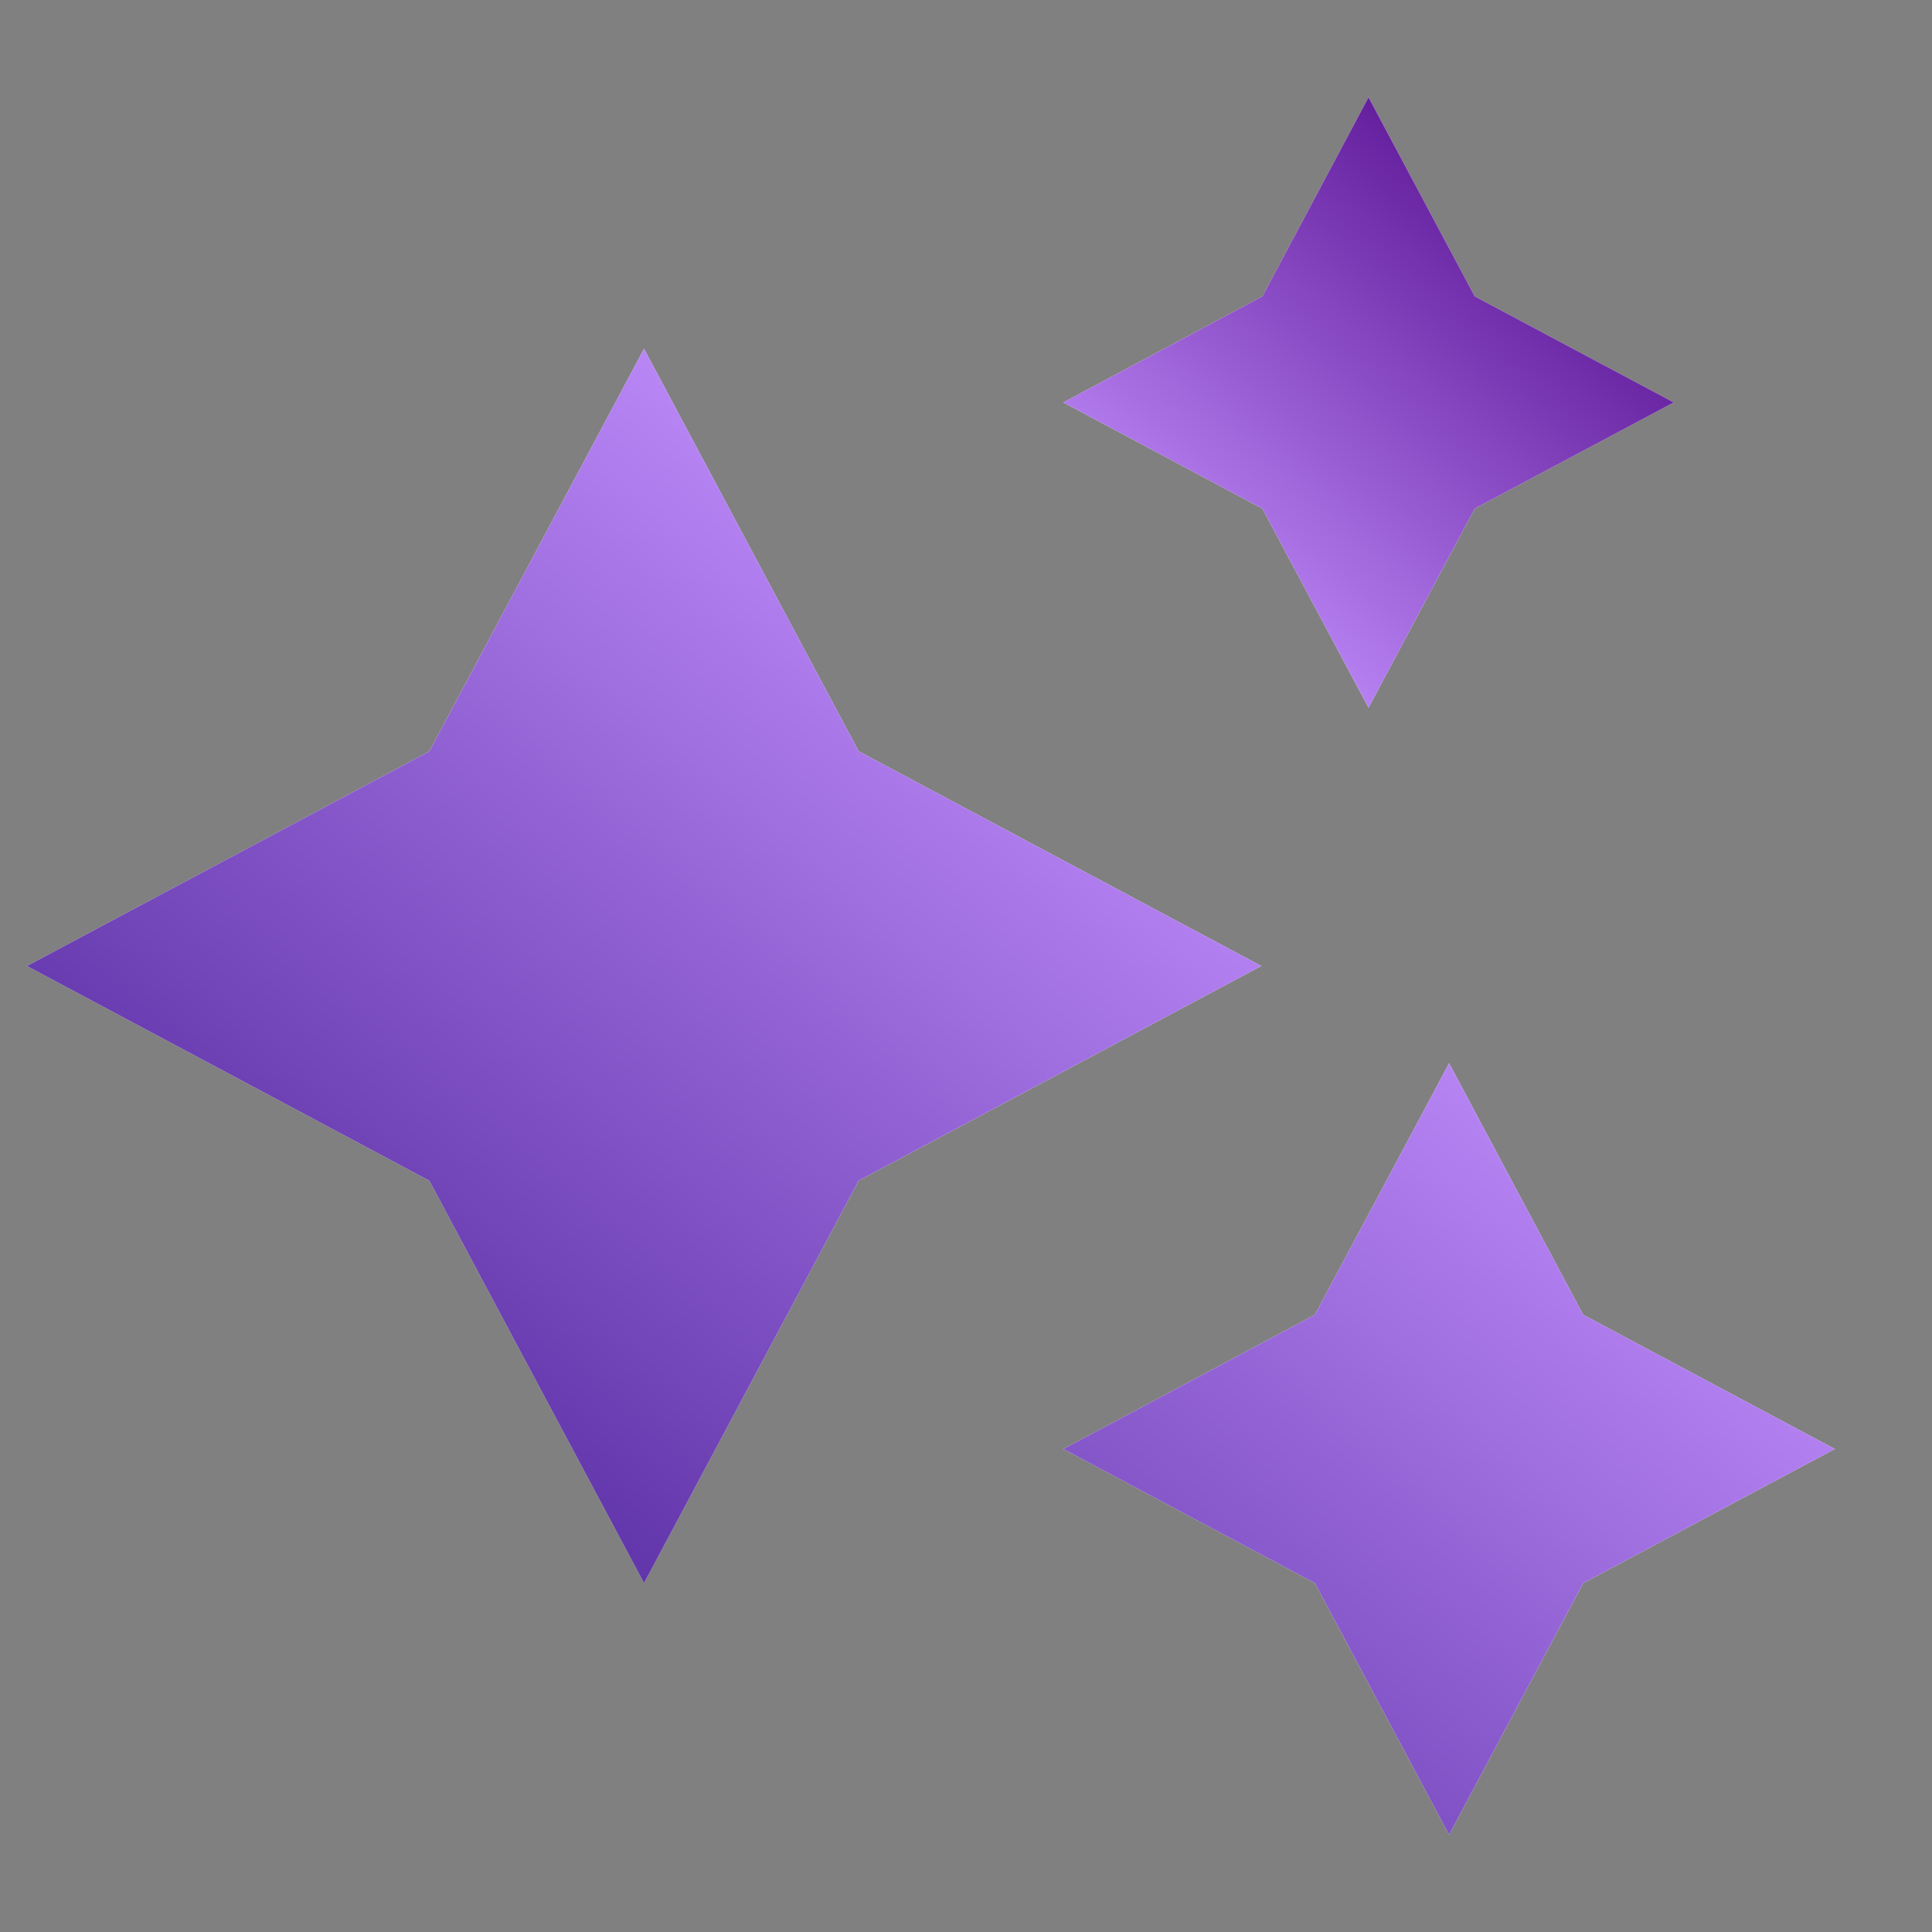 <svg width="26" height="26" viewBox="0 0 26 26" fill="none" xmlns="http://www.w3.org/2000/svg">
<rect x="0" y="0" width="26" height="26" fill="#808080" stroke="none"/>
<path d="M18.417 1.309L19.846 3.988L22.525 5.416L19.846 6.845L18.417 9.524L16.989 6.845L14.31 5.416L16.989 3.988L18.417 1.309ZM8.667 4.694L11.556 10.111L16.973 13L11.556 15.889L8.667 21.305L5.778 15.889L0.362 13L5.778 10.111L8.667 4.694ZM21.306 17.694L19.501 14.309L17.695 17.694L14.31 19.5L17.695 21.305L19.501 24.691L21.306 21.305L24.692 19.5L21.306 17.694Z" fill="white"/>
<path d="M18.417 1.309L19.846 3.988L22.525 5.416L19.846 6.845L18.417 9.524L16.989 6.845L14.31 5.416L16.989 3.988L18.417 1.309ZM8.667 4.694L11.556 10.111L16.973 13L11.556 15.889L8.667 21.305L5.778 15.889L0.362 13L5.778 10.111L8.667 4.694ZM21.306 17.694L19.501 14.309L17.695 17.694L14.31 19.5L17.695 21.305L19.501 24.691L21.306 21.305L24.692 19.5L21.306 17.694Z" fill="url(#paint0_linear_2001_21312)"/>
<defs>
<linearGradient id="paint0_linear_2001_21312" x1="6.01" y1="24.691" x2="23.858" y2="3.528" gradientUnits="userSpaceOnUse">
<stop stop-color="#441B91"/>
<stop offset="0.672" stop-color="#C490FF"/>
<stop offset="1" stop-color="#4C0385"/>
</linearGradient>
</defs>
</svg>

